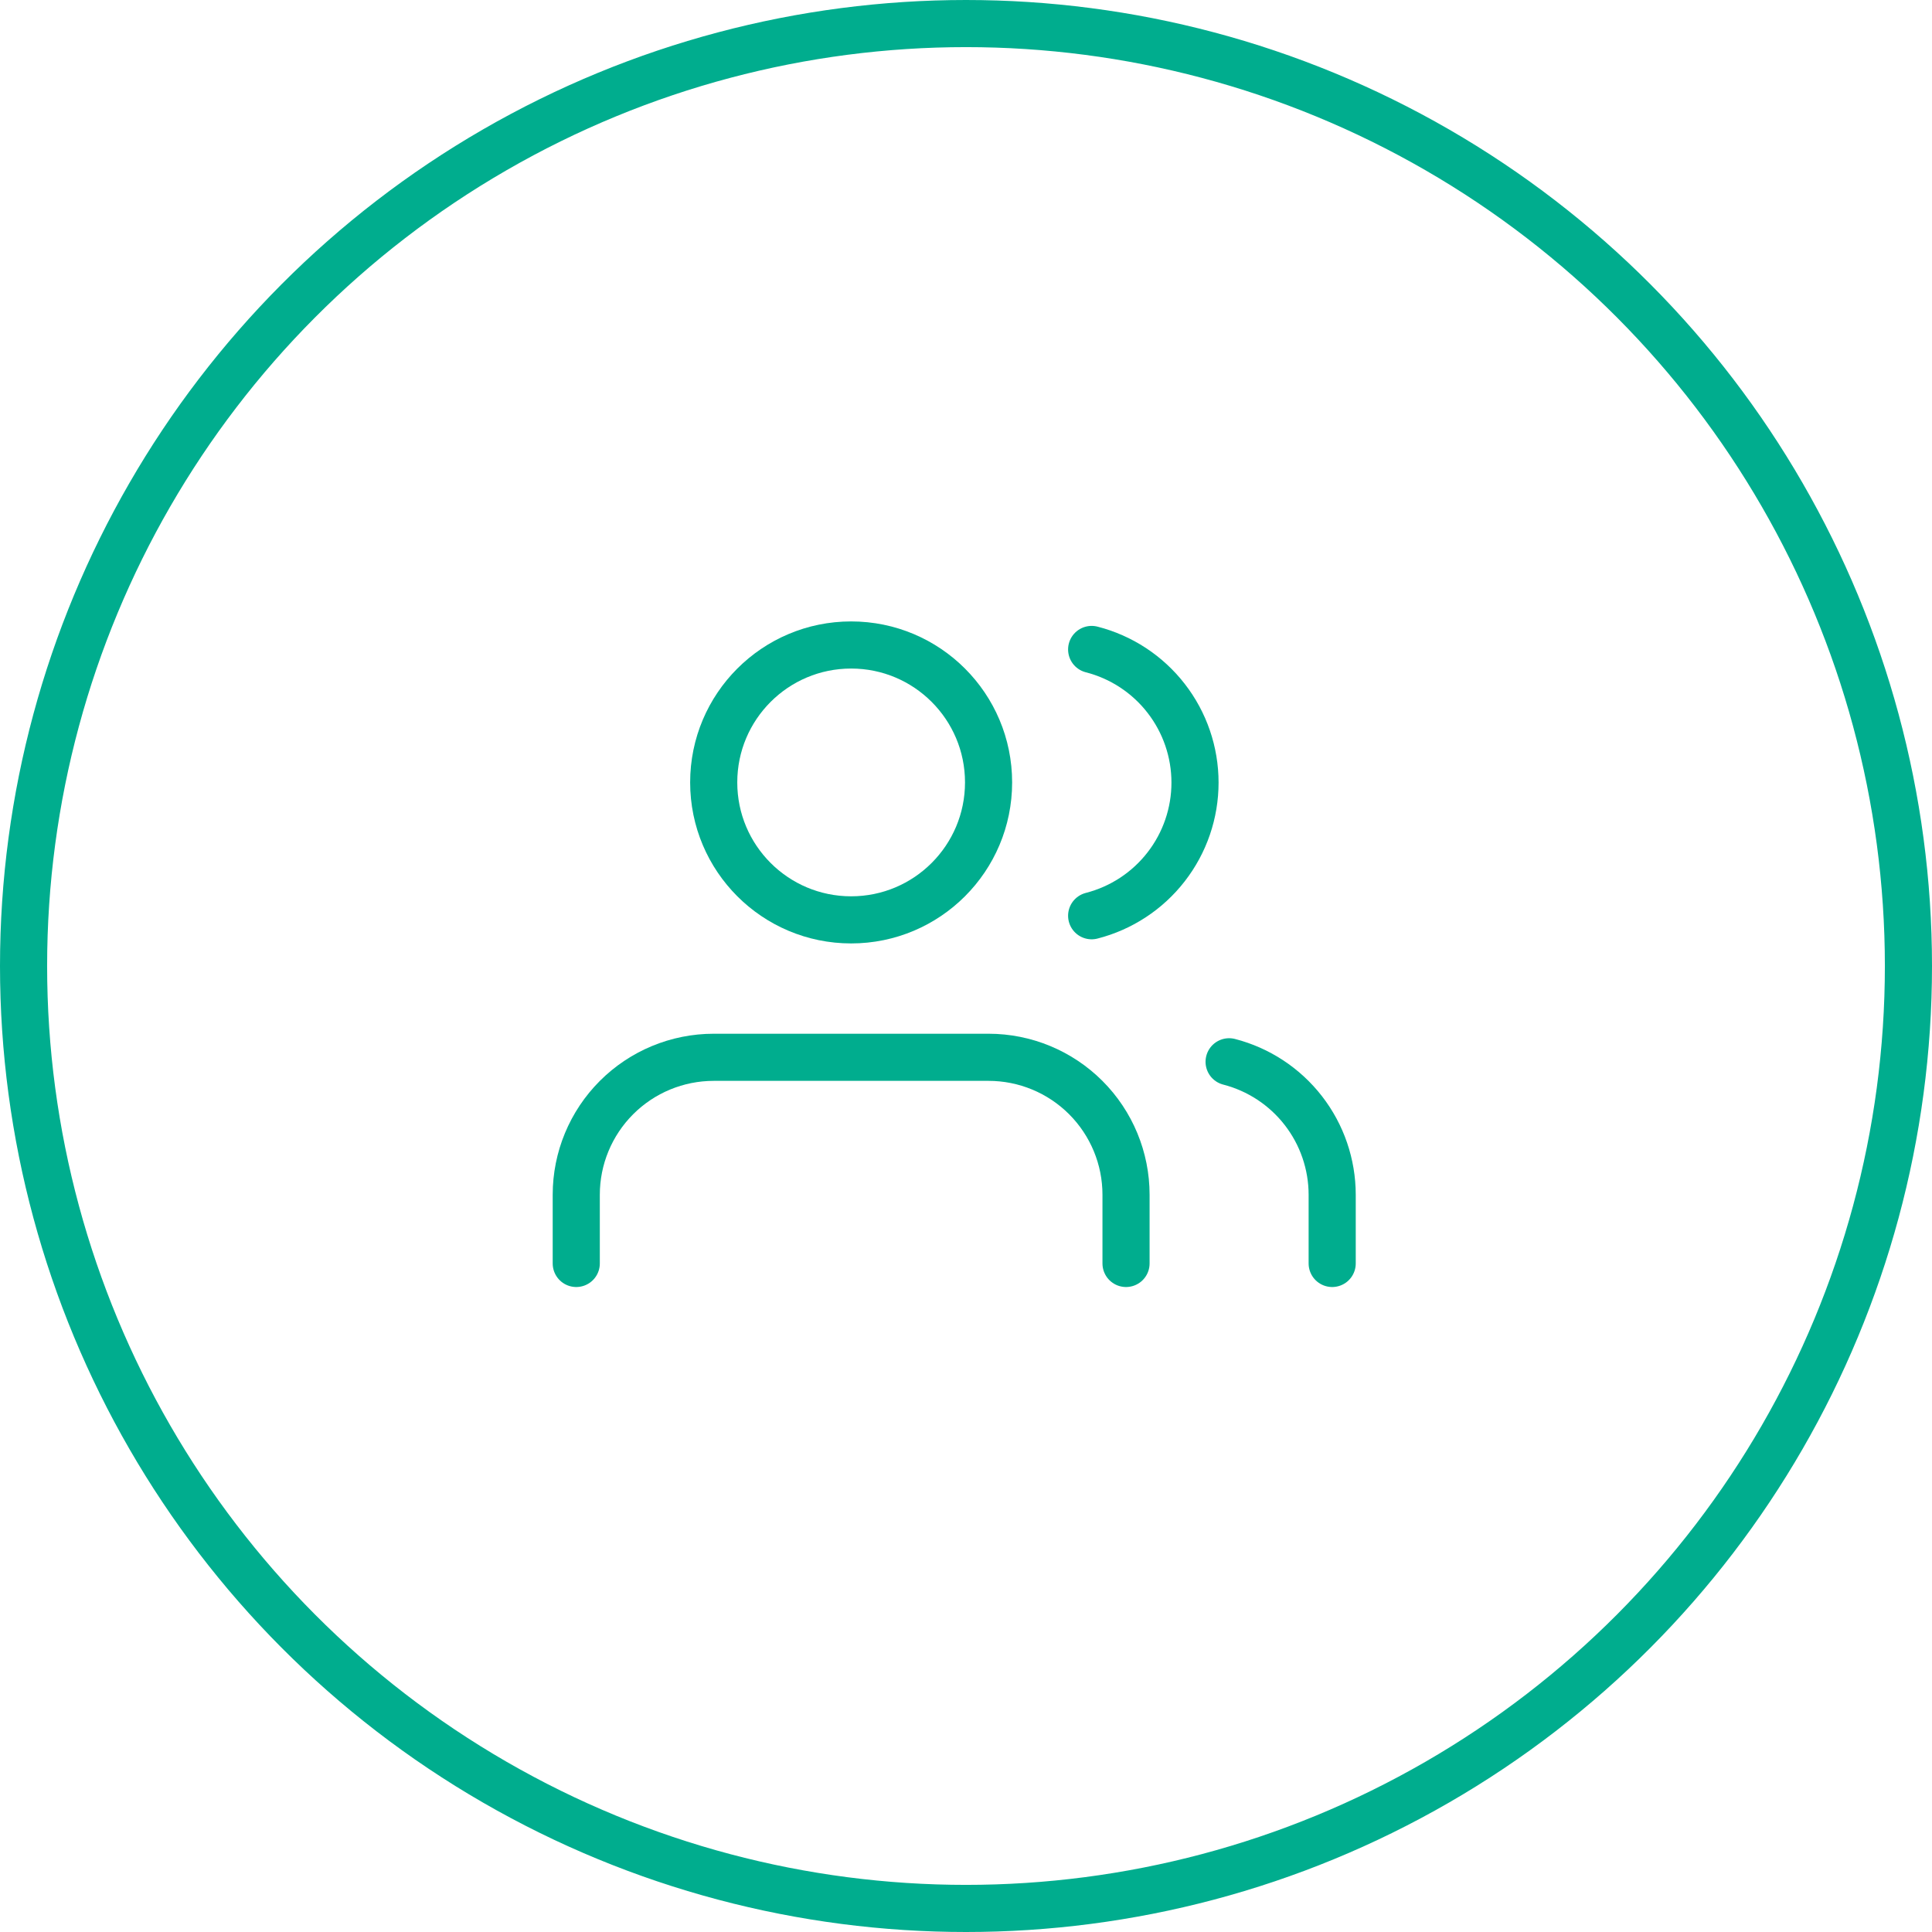 <svg width="82" height="82" viewBox="0 0 82 82" fill="none" xmlns="http://www.w3.org/2000/svg">
<circle cx="41" cy="41" r="40" stroke="#00AD8E" stroke-width="2"/>
<path d="M47.792 53.625V50.708C47.792 49.161 47.177 47.678 46.083 46.584C44.989 45.49 43.505 44.875 41.958 44.875H30.292C28.744 44.875 27.261 45.49 26.167 46.584C25.073 47.678 24.458 49.161 24.458 50.708V53.625" stroke="#00AD8E" stroke-width="2" stroke-linecap="round" stroke-linejoin="round"/>
<path d="M36.125 39.042C39.347 39.042 41.958 36.43 41.958 33.208C41.958 29.987 39.347 27.375 36.125 27.375C32.903 27.375 30.292 29.987 30.292 33.208C30.292 36.43 32.903 39.042 36.125 39.042Z" stroke="#00AD8E" stroke-width="2" stroke-linecap="round" stroke-linejoin="round"/>
<path d="M56.542 53.625V50.708C56.541 49.416 56.111 48.16 55.319 47.139C54.527 46.117 53.418 45.388 52.167 45.065" stroke="#00AD8E" stroke-width="2" stroke-linecap="round" stroke-linejoin="round"/>
<path d="M46.333 27.565C47.588 27.886 48.7 28.616 49.494 29.639C50.289 30.662 50.72 31.92 50.72 33.216C50.72 34.511 50.289 35.769 49.494 36.792C48.7 37.816 47.588 38.545 46.333 38.867" stroke="#00AD8E" stroke-width="2" stroke-linecap="round" stroke-linejoin="round"/>
</svg>
